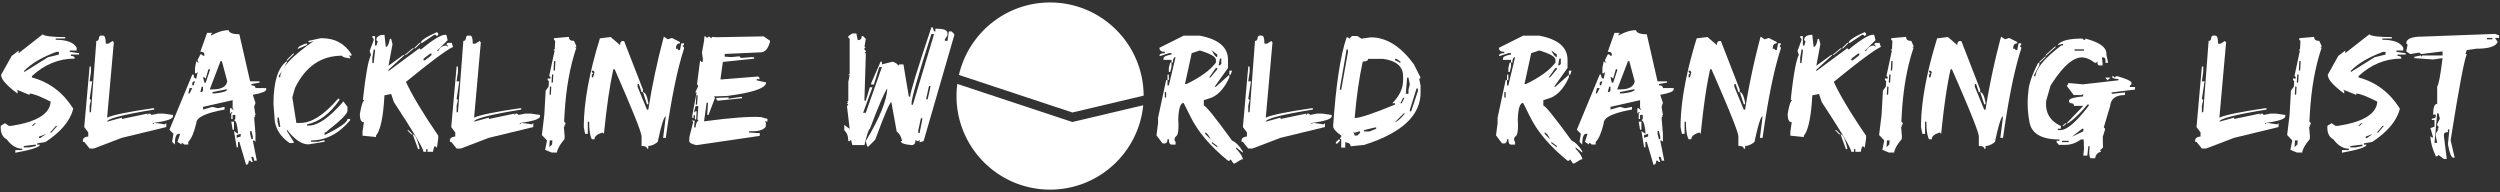 <svg width="833" height="64" xmlns="http://www.w3.org/2000/svg"><rect width="100%" height="100%" fill="#333333" stroke="none"/><g fill="#FFF" fill-rule="evenodd"><path d="M14.198 11.464c.791.598 3.304.896 7.54.896l-.026.447h-3.137l-.026.448c3.744 0 6.081.896 7.013 2.688l-.053.896h-2.241l-.026.449 3.111.447-.026.449h-2.689l-.026.447c.896 0 1.327.299 1.292.896-5.325 0-10.08 1.943-14.262 5.826l-.026.449c5.782 1.547 10.361 4.982 13.735 10.307l-.026.449c-1.09 3.866-4.139 7.45-9.148 10.755l-2.742.449-.026.447h.896c-.036.809-2.777 1.705-8.226 2.689l.053-.896h2.241l.053-.449c-1.916 0-3.647-1.045-5.194-3.137C.896 45.73.229 44.422.229 42.488c0-.176.009-.359.026-.553l1.397-.896 1.292.896h.896c8.436-1.318 12.786-4.007 13.05-8.067-3.533-1.793-5.871-2.689-7.013-2.689l-.026.449-4.403-1.793.422.447-.026.896C2.118 28.438.299 26.346.387 24.905l3.506-6.275 2.346-1.793-.053.896 8.012-6.269zM7.924 48.662l-.026.447H9.69l2.267-.447v-.449h-.448l-3.585.449zm.158-25.099l-.026.449 7.909-4.93 3.638-.896.053-.896h-.896c-4.729 1.758-8.288 3.85-10.678 6.273zm2.478 18.376h.448l.948-.896h-.448l-.948.896zm2.452 3.584v.449h.448l1.872-1.346-2.32.897zm5.615-3.584l-1.924 2.24h.448l1.924-2.24h-.448z" fill-rule="nonzero"/><path d="M34.347 11.858c.597 0 .896.896.896 2.689h.896l1.345-.896.448.448-2.241 25.098c1.898-.896 6.977-1.94 15.238-3.138h.448v.449c-10.458 1.704-15.686 3.048-15.686 4.032l4.93-1.344v.447l8.515-1.792v.448l.448-.448h.448l.448.448 2.241-.448h1.793l3.137.448v.447c0 .896-2.241 1.645-6.723 2.242v.447l.448-.447h.448l3.137.447.448-.447v1.344l-14.79 3.586-9.412 3.584h-1.345l-1.792-2.24h-.448v-.447c0-.756.597-1.205 1.793-1.346v-1.344l-1.344-1.793 1.792-20.167h.448v1.793l-.448 3.137h.896l-.896 5.826.448.449-.448 1.793v2.24h.448l1.793-23.754c.597 0 .896-.448.896-1.344l.448-.449h.899v.002z"/><path d="M76.168 10.065c.193.896 1.388 1.346 3.585 1.346l3.585 15.686h3.137v.449l-2.689.447v.449c.896 0 1.345.299 1.345.895h3.585v.449c0 .668-1.494 1.266-4.482 1.793l.896 2.689-.448 1.344.448 2.688-.448.447h.448l-.448.449.448 5.377v2.689l-.448-.447h-.448l1.345 6.723h-.896c0-.896-.299-1.346-.896-1.346v.449l.448 1.344h-.448l-.448-.447h-.448c0 .896-.299 1.344-.896 1.344l-2.241-7.619h-.448v1.793h-.448l-.896-5.379 1.345.896v-.447c-.247-2.689-.695-4.033-1.345-4.033l.448-.449V38.3h-.896v1.344h-.448v-1.792l.448-.447h-.448l-.448.447v-1.793h.448l.448.449h.448l-.448-.449v-2.688l-9.86 2.24v.896l3.137-.896 1.793.447 2.241-.447v.896c-6.274 1.125-9.412 2.618-9.412 4.481-.791 3.285-1.688 5.377-2.689 6.273v.896h-1.345l-.448-.447h-.448v.447l-1.344-.896.896-2.689h-.448c-.896 0-1.345 1.195-1.345 3.586l-.896-.896.448-2.689-1.344-1.344 7.619-18.374h.448c0 .896.299 1.344.896 1.344l.448-2.24-.448.447h-.448v-1.793l.448-2.24.448.449h.448l-.448-.449v-.447l.896-1.793h.448l.448.447h.448v-.447c0-.598-.448-.896-1.345-.896l2.241-6.275h1.792l-.448.449v.447c2.075-1.195 4.017-1.793 5.827-1.793zM63.171 29.337l-.448 1.793h.448l.896-1.793h-.896zm1.345-2.24l-.448.449v.896h.448l.448-1.346h-.448v.001zm2.689 1.793l-.448 1.793h.448l.448-.449V28.89h-.448zm2.241-5.827L68.55 26.2l-.448-.447h-.448l.448 1.793h.448l1.344-4.035v-.447h-.448v-.001zm4.033-2.689l-3.585 9.412h.896c2.988 0 4.631-.896 4.93-2.689l-1.793-6.723h-.448zM70.79 30.683v.447h.896c2.689-.299 4.034-.746 4.034-1.344h-.448l-4.482.897zm6.274 9.858h.896v2.689h-.448l-.448-2.689zm1.793 4.482v.896l1.344-.449v-.896l-1.344.449zm4.482-1.345v.896l.448 1.793h.448v-.896l-.448-1.793h-.448zM106.809 12.729h.448c4.341 0 7.627 1.793 9.86 5.378v.449h-.896l.448.447v.449c-1.792-.211-2.689-.51-2.689-.896-6.978 0-12.206 3.586-15.686 10.756l-.896 3.137 1.345 8.515h1.344c3.726 0 7.909-2.689 12.549-8.065h.448v.447c-3.181 4.588-6.767 7.276-10.756 8.067v.447h.448c3.128 0 7.013-2.689 11.653-8.065l1.344 1.793v1.344c0 .967-2.241 3.206-6.723 6.722l-.448.447h-.448v.896c5.079-2.479 7.619-4.27 7.619-5.377h.896v.447c-3.761 4.482-8.093 6.723-12.997 6.723v.449h2.241l1.793-.449h.448v.449l-5.378.869c-2.267 0-4.658-1.635-7.17-4.904v.449l2.241 3.586v.422h-1.345c-2.777-1.898-4.42-4.281-4.93-7.145l-.448-5.825c0-7.488 1.494-12.268 4.482-14.342v.447l-2.689 4.482v.447h.448c0-2.848 3.735-6.881 11.205-12.101l-1.345.448h-.448v-.448l4.032-.895zM92.467 39.17v1.346l.448 1.791h.448v-.447l-.448-2.689h-.448v-.001zm5.379-21.511v.447l-2.241 2.242v-.449l2.241-2.24zm4.033-3.138h.448v.448l-3.137 1.344c0-.596.896-1.194 2.689-1.792zM128.1 11.595l.448 4.034c.597 0 1.045-.896 1.345-2.689h.448l.448 1.793-1.345 7.171 4.93-3.586h.448l-5.378 4.93v.449l10.308-7.619.448.447c4.024-3.285 6.713-4.93 8.067-4.93h.448l.448 1.793-3.585 3.586h.448c.597-1.195 1.493-1.793 2.689-1.793l.448.448v-.448l-.448-.448.448-.448h1.345l.448 1.345c-2.25 1.054-7.479 4.938-15.687 11.653 2.021 4.41 5.607 10.387 10.757 17.925v.896l-.448 3.137-.448-.447h-.448l-.448 1.793h-1.793v-.896h-.448v.896h-.896c0-1.055-3.287-6.582-9.86-16.581l-.896-2.689-2.241.447c-.387 7.188-1.327 11.669-2.821 13.444v.449l-4.481-.449v-1.344l.448-3.137c-.896 0-1.344-.896-1.344-2.689.492-2.987.984-4.481 1.476-4.481l-.448-.447c.896-8.227 1.792-13.156 2.689-14.791l-.448-1.344 1.344-3.586v-.448l-.448-.448v-.447h.896v3.137h.448l.448-1.345-.448-.448v-.448c.299-.898 1.195-1.347 2.689-1.347zm-3.585 4.929l-.448 2.689v1.793h.448l.448-4.033v-.449h-.448zm12.997-.447h.448l-2.689 2.24h-.448l2.689-2.24zm-1.793 27.337h.448l1.345 1.346h-.448l-1.345-1.346zm1.793 1.346c.755 0 1.502 1.494 2.241 4.48v.449h-.448l-1.793-4.929zm2.241-30.476h.448l-1.793 1.793h-.448l1.793-1.793zm5.826-3.586l.448.449v.447l-.448.449-.448-.449h-.448l-4.033 2.689h-.448c-.001-.79 1.792-1.985 5.377-3.585zm-2.241 7.172l-1.793 1.344-.448.449v.447h.448l1.793-1.344.448-.449v-.447h-.448z" fill-rule="nonzero"/><path d="M156.631 11.858c.597 0 .896.896.896 2.689h.896l1.345-.896.448.448-2.241 25.098c1.898-.896 6.977-1.94 15.238-3.138h.448v.449c-10.458 1.704-15.686 3.048-15.686 4.032l4.93-1.344v.447l8.515-1.792v.448l.448-.448h.448l.448.448 2.241-.448h1.793l3.137.448v.447c0 .896-2.241 1.645-6.723 2.242v.447l.448-.447h.448l3.137.447.448-.447v1.344l-14.79 3.586-9.412 3.584h-1.345l-1.792-2.24h-.448v-.447c0-.756.597-1.205 1.792-1.346v-1.344l-1.344-1.793 1.792-20.167h.448v1.793l-.448 3.137h.896l-.896 5.826.448.449-.448 1.793v2.24h.448l1.793-23.754c.597 0 .896-.448.896-1.344l.448-.449h.9v.002z"/><path d="M189.567 12.28c-.07.896.492 1.345 1.687 1.345l.817 1.793-.475.448h.448c-2.145 6.328-3.454 13.648-3.928 21.961l-.158 2.688.448.447-.026.449-.475.447h.448l-.474.447.264 3.139-.053.896c-1.599 1.932-2.434 3.426-2.504 4.48h-1.792l-2.162-.896.633-3.137-1.713-1.793.817-6.723.448-8.065.976-1.344.105-1.793-.422-.449.026-.447h.896l.026-.449-.422-.447 1.819-8.516h-.448l.475-.449.132-2.688-.422-.448.026-.448 4.983-.448zm-6.406 34.509l-.132 2.24.923-.895.105-1.346h-.896v.001zm.079-17.925l-.132 2.688h.448l.132-2.688h-.448zm.685-4.035l-.158 2.689h.448l.158-2.689h-.448zm.685-4.48l-.158 3.137h.448l.158-3.137h-.448zM203.471 12.333l3.137 2.689c0-.896.299-1.345.896-1.345h.448l6.274 16.134v.896h-.448l-.896-2.688h-.448v.896l3.137 7.617h.448c1.195-7.768 2.917-15.879 5.167-24.332l1.345.896 1.345-.448 2.689 1.345v.448c-.896 0-1.344.598-1.344 1.793h.448l.448.447h.448l.448-2.24h.896v.448l-.448.448.448.448v.448c-2.25 6.906-4.271 16.811-6.063 29.71h-.896l.896-7.17c-.598 0-1.494 2.838-2.689 8.516-1.107.896-2.153 1.344-3.137 1.344v.896h-.448c0-.598-.598-.896-1.793-.896v-3.137c0-1.354-2.988-8.821-8.963-22.409h-.448c-1.195 5.326-2.241 12.498-3.137 21.513l-.448-.449c-1.792.527-2.689 1.275-2.689 2.242h-.896c-.598-1.125-.896-3.068-.896-5.826h-.448V44.6h-.896l-.448-2.242c0-8.118 1.792-17.978 5.378-29.578l3.583-.447zm-6.275 11.205v.447l.448.449-.448.447v.896h.448l.448-1.793-.448-.447h-.448v.001zm17.031 7.17c.773 0 1.371 1.195 1.792 3.586v.449h-.448l-1.344-4.035zM254.466 12.122l2.162 1.503c-.633 2.655-1.775 3.929-3.427 3.823l-11.706.527-.053.896 2.215.158 2.715-.264.422.5.448.027 3.164-.264.896.078-.026.449-10.413 1.08-.817 5.801.448.025 12.18-.975.396.475-.026.447-.897-.078v.447l3.085.686-.026.449c-.65 1.67-4.939 3.021-12.865 4.059l-4.508.158.421.449-2.162 5.692h-.448l.264-4.032-.448-.025-.87 6.22c8.946-1.195 15.264-1.67 18.955-1.424l2.188.607-.026.896-.896-.053.396.475-.079 1.344c-.861 1.125-2.689 1.6-5.483 1.424l-.026.447 3.585.238-.079.896-20.854 3.059-.448-.027c-1.441-.316-2.162-.781-2.162-1.396v-.08l.079-1.344 1.239-4.852-.422-.475.896.027-.158 2.24.448.053c.176-1.494.527-2.215 1.055-2.162l-.422-.5.316-4.454-.896-.08-.606 2.215.5-.422.448.025-.185 2.688-.448-.053.079-1.318-.448-.025-.053.896-.448-.027.053-.896 1.423-7.565-.448-.025 1.028-2.162-.422-.475.026-.447.976-7.566.422.475.448.025.053-.896-.29-2.268.711-4.007.079-1.345.448.053.422.475.475-.422.448.053.422.448.475-.421 1.344.105 15.738-.288zM232.031 31.71l-.211 3.139.448.025.21-3.111-.447-.053zm14.79.58h.448l-.052.449-8.12.816-.422-.5.026-.422 4.06-.186-.026.449 4.086-.606zM284.001 11.147h1.345l.448 2.24c.896 0 1.345-.448 1.345-1.344h.448l.896.896-.448 2.689h.448l-.448.448v.447l.448.449v.447h-.448l.448.449v.447l-.448 14.791v.447h.448l1.344-4.48h.896l-3.137 8.514h.896l5.378-15.236h-.896l-1.792 5.826h-.896v-.449l3.137-7.17h.448v.896l3.585-.896c1.195.439 1.792.887 1.792 1.344l.448-.447h1.345l1.792 10.756h.448c0-1.336 2.355-9.033 7.065-23.095h.448l.448 1.345h.448v-.896h.448c2.214 0 3.409.447 3.585 1.344v.896l-.896 1.345v.448h.896l.448-3.137h.896l.897.896v.447L307.755 47l-1.345.449v-.896l-.448.447h-.448l-.448-.447c0 1.195-.448 1.793-1.345 1.793-2.39-.211-3.585-.66-3.585-1.346h.448c-.299-1.494-.896-2.539-1.792-3.137l-1.793-9.858c-.51.018-2.303 4.198-5.378 12.548l-2.241 2.24h-.448L288.483 47c4.569-7.557 6.96-13.382 7.171-17.478-.791.791-2.733 5.273-5.827 13.444-.369 0-.967 1.793-1.792 5.379h-4.034l-.448-1.793-.448.448h-.448c0-1.617-.448-2.813-1.344-3.586v-1.791l1.792 1.344-.896-7.618.448-.447-.448-.449.448-.447h-.448l.448-.449v-6.273l.448-2.242h-.448l.448-.447V12.942l-.448-.448v-.447l1.344-.9zm26.337.211c-4.412 13.727-6.617 21.424-6.617 23.094v.449h.448l7.065-23.543h-.896zm-3.48 28.023l-.896 4.033v.896h.448l.896-4.48v-.449h-.448zm2.689-10.755l-.896 4.033v.449h.448l.896-4.033v-.449h-.448zM394.386 11.886h5.378c6.275 1.178 9.412 3.866 9.412 8.066v2.689l-4.482 6.275h.448l4.482-4.035v.896c-1.529 3.41-3.472 5.65-5.827 6.723l-2.689.896v1.793c.65 0 3.787 3.884 9.412 11.651 1.195.492 2.39 1.688 3.585 3.586v.447l-2.241-1.793v.449c1.494 1.582 2.241 2.777 2.241 3.586h-.448l-2.241 1.344h-.448l-.896-1.344-.448.447h-.448c-5.976-4.887-10.159-9.816-12.549-14.789l-2.241-4.481c-1.055 0-1.652 1.793-1.792 5.378.193 2.988.043 4.807-.448 5.457-.879.721-1.028 1.441-.448 2.162v.896h-1.345c-.598 0-.896-.598-.896-1.793h-.448c0 1.195-.563 1.643-1.688 1.344l-1.977-2.637.527-4.086V39.22l2.689-12.548h.448v1.793h.448l2.241-9.412c-.598 0-.896.598-.896 1.793h-.448v-.896h-2.689v-.447c0-.598.896-1.047 2.689-1.346v-.447h-.896l-2.689.896h-.448c0-.598.597-.896 1.792-.896v-.449c-1.195 0-1.792-.447-1.792-1.344l8.066-4.031zm-6.274 18.822v1.793h.448v-1.793h-.448zm.896-5.826h.448v1.793h-.448v-1.793zm.896-4.033h.448v1.346l-.448 1.791h-.448v-1.344l.448-1.793zm4.93 7.172h.448c4.692-2.25 7.979-4.641 9.86-7.172v-.896c0-1.02-1.793-2.064-5.378-3.137l-2.689.896-2.241 10.309zm6.723 16.131v.449l1.792 1.793c-.579-1.353-1.177-2.101-1.792-2.242zm3.586-21.51l-2.241 3.137h.448l2.241-2.689v-.447h-.448v-.001zm-1.345-5.827c.598 1.354 1.195 2.1 1.793 2.24v-.896l-1.793-1.344zm0 30.476v.447l1.793 1.344v-.447l-1.793-1.344zm2.689-27.786l-.448 2.24h.448l.448-.447v-1.793h-.448zm3.138 4.033h.896l-.448 1.344h-.448v-1.344z" fill-rule="nonzero"/><path d="M420.413 11.858c.597 0 .896.896.896 2.689h.896l1.345-.896.448.448-2.241 25.098c1.898-.896 6.977-1.94 15.238-3.138h.448v.449c-10.458 1.704-15.686 3.048-15.686 4.032l4.93-1.344v.447l8.515-1.792v.448l.448-.448h.448l.448.448 2.241-.448h1.793l3.137.448v.447c0 .896-2.241 1.645-6.723 2.242v.447l.448-.447h.448l3.137.447.448-.447v1.344l-14.79 3.586-9.412 3.584h-1.345l-1.792-2.24h-.448v-.447c0-.756.597-1.205 1.792-1.346v-1.344l-1.344-1.793 1.792-20.167h.448v1.793l-.448 3.137h.896l-.896 5.826.448.449-.448 1.793v2.24h.448l1.793-23.754c.597 0 .896-.448.896-1.344l.448-.449h.9v.002z"/><path d="M450.48 11.991h1.792l1.345.896 3.137-.448c5.185 0 9.965 2.988 14.342 8.965l2.241 4.48-.448.449.448 2.24v2.24c0 7.681-6.274 13.507-18.823 17.479l-4.482.447c0-.756-.598-1.203-1.792-1.344v1.791h-1.345V46.5l-.448-.449.448-.447v-.449c-1.792-1.229-2.688-2.275-2.688-3.137.896-13.532 2.39-23.392 4.482-29.579h.448l.448.448.895-.896zM445.999 46.5h.448v.447l-.896.896h-.448v-.447l.896-.896zm2.689-30.028l-2.241 12.998v.447h.448l2.241-12.549v-.896h-.448zm2.241 27.339l.448 1.344h.896l.896-.896v-.447h-.448l-1.344.447-.448-.448zm4.929-24.201c0 .598-.598.896-1.792.896-1.195 5.447-2.092 11.723-2.689 18.821 1.74 0 6.222-1.493 13.445-4.479v-.449h-.896c2.39-2.443 3.585-4.982 3.585-7.619v-1.344c0-3.287-2.241-5.229-6.723-5.826h-4.93zm-1.344 23.751v.449h1.792l2.241-.896v-.449h-.447l-3.586.896zm10.308-23.751v.447l1.792.896v-.447l-1.344-.896h-.448zm0 21.064c.703-.105 1.749-1.002 3.137-2.688v-.449l-3.137 3.137zm2.689-8.068l-.896 1.793h.448l.896-1.793h-.448zm1.344-6.722l-.448 5.379h.896v-1.346l.448-1.791-.448-2.242h-.448zm3.138 3.586l-2.241 7.17v.449h.448l2.241-6.723v-.896h-.448zM507.513 11.886h5.378c6.275 1.178 9.412 3.866 9.412 8.066v2.689l-4.482 6.275h.448l4.482-4.035v.896c-1.529 3.41-3.472 5.65-5.827 6.723l-2.689.896v1.793c.65 0 3.787 3.884 9.412 11.651 1.195.492 2.39 1.688 3.585 3.586v.447l-2.241-1.793v.449c1.494 1.582 2.241 2.777 2.241 3.586h-.448l-2.241 1.344h-.448l-.896-1.344-.448.447h-.448c-5.976-4.887-10.16-9.816-12.549-14.789l-2.241-4.481c-1.055 0-1.652 1.793-1.792 5.378.193 2.988.043 4.807-.448 5.457-.879.721-1.028 1.441-.448 2.162v.896h-1.345c-.598 0-.896-.598-.896-1.793h-.448c0 1.195-.563 1.643-1.688 1.344l-1.977-2.637.527-4.086V39.22l2.688-12.548h.449v1.793h.448l2.241-9.412c-.598 0-.896.598-.896 1.793h-.448v-.896h-2.689v-.447c0-.598.896-1.047 2.689-1.346v-.447h-.896l-2.69.896h-.447c0-.598.597-.896 1.792-.896v-.449c-1.195 0-1.792-.447-1.792-1.344l8.066-4.031zm-6.274 18.822v1.793h.448v-1.793h-.448zm.896-5.826h.448v1.793h-.448v-1.793zm.896-4.033h.448v1.346l-.448 1.791h-.448v-1.344l.448-1.793zm4.93 7.172h.448c4.692-2.25 7.979-4.641 9.86-7.172v-.896c0-1.02-1.793-2.064-5.378-3.137l-2.689.896-2.241 10.309zm6.723 16.131v.449l1.792 1.793c-.579-1.353-1.177-2.101-1.792-2.242zm3.586-21.51l-2.241 3.137h.448l2.241-2.689v-.447h-.448v-.001zm-1.345-5.827c.598 1.354 1.195 2.1 1.793 2.24v-.896l-1.793-1.344zm0 30.476v.447l1.793 1.344v-.447l-1.793-1.344zm2.689-27.786l-.448 2.24h.448l.448-.447v-1.793h-.448zm3.137 4.033h.896l-.448 1.344h-.448v-1.344z" fill-rule="nonzero"/><path d="M545.124 10.065c.193.896 1.388 1.346 3.585 1.346l3.585 15.686h3.137v.449l-2.689.447v.449c.896 0 1.345.299 1.345.895h3.585v.449c0 .668-1.494 1.266-4.482 1.793l.896 2.689-.448 1.344.448 2.688-.448.447h.448l-.448.449.448 5.377v2.689l-.448-.447h-.448l1.345 6.723h-.896c0-.896-.299-1.346-.896-1.346v.449l.448 1.344h-.448l-.448-.447h-.448c0 .896-.299 1.344-.896 1.344l-2.241-7.619h-.448v1.793h-.448l-.896-5.379 1.345.896v-.447c-.247-2.689-.695-4.033-1.345-4.033l.448-.449V38.3h-.896v1.344h-.448v-1.792l.448-.447h-.448l-.448.447v-1.793h.448l.448.449h.448l-.448-.449v-2.688l-9.86 2.24v.896l3.137-.896 1.793.447 2.241-.447v.896c-6.274 1.125-9.412 2.618-9.412 4.481-.791 3.285-1.688 5.377-2.689 6.273v.896h-1.345l-.448-.447h-.449v.447l-1.344-.896.896-2.689h-.448c-.896 0-1.345 1.195-1.345 3.586l-.896-.896.448-2.689-1.344-1.344 7.619-18.374h.448c0 .896.299 1.344.896 1.344l.448-2.24-.448.447h-.448v-1.793l.448-2.24.448.449h.448l-.448-.449v-.447l.896-1.793h.448l.448.447h.448v-.447c0-.598-.448-.896-1.345-.896l2.241-6.275h1.792l-.448.449v.447c2.075-1.195 4.017-1.793 5.828-1.793zm-12.998 19.272l-.448 1.793h.448l.896-1.793h-.896zm1.345-2.24l-.448.449v.896h.448l.448-1.346h-.448v.001zm2.689 1.793l-.448 1.793h.448l.448-.449V28.89h-.448zm2.241-5.827l-.896 3.137-.448-.447h-.448l.448 1.793h.448l1.344-4.035v-.447h-.448v-.001zm4.033-2.689l-3.585 9.412h.896c2.988 0 4.631-.896 4.93-2.689l-1.793-6.723h-.448zm-2.689 10.309v.447h.896c2.689-.299 4.034-.746 4.034-1.344h-.448l-4.482.897zm6.275 9.858h.896v2.689h-.448l-.448-2.689zm1.793 4.482v.896l1.344-.449v-.896l-1.344.449zm4.481-1.345v.896l.448 1.793h.448v-.896l-.448-1.793h-.448zM568.924 12.333l3.137 2.689c0-.896.299-1.345.897-1.345h.448l6.274 16.134v.896h-.448l-.896-2.688h-.448v.896l3.137 7.617h.448c1.195-7.768 2.917-15.879 5.167-24.332l1.344.896 1.345-.448 2.689 1.345v.448c-.896 0-1.344.598-1.344 1.793h.448l.448.447h.448l.448-2.24h.896v.448l-.448.448.448.448v.448c-2.25 6.906-4.271 16.811-6.063 29.71h-.896l.896-7.17c-.598 0-1.494 2.838-2.689 8.516-1.107.896-2.153 1.344-3.137 1.344v.896h-.448c0-.598-.598-.896-1.793-.896v-3.137c0-1.354-2.988-8.821-8.963-22.409h-.448c-1.195 5.326-2.241 12.498-3.137 21.513l-.448-.449c-1.792.527-2.689 1.275-2.689 2.242h-.896c-.598-1.125-.896-3.068-.896-5.826h-.448V44.6h-.896l-.448-2.242c0-8.118 1.792-17.978 5.378-29.578l3.583-.447zm-6.275 11.205v.447l.448.449-.448.447v.896h.448l.448-1.793-.448-.447h-.448v.001zm17.031 7.17c.773 0 1.371 1.195 1.792 3.586v.449h-.448l-1.344-4.035zM603.856 11.595l.448 4.034c.598 0 1.045-.896 1.345-2.689h.448l.448 1.793-1.345 7.171 4.93-3.586h.448l-5.378 4.93v.449l10.308-7.619.448.447c4.024-3.285 6.713-4.93 8.067-4.93h.448l.448 1.793-3.585 3.586h.448c.597-1.195 1.494-1.793 2.689-1.793l.448.448v-.448l-.448-.448.448-.448h1.345l.448 1.345c-2.25 1.054-7.479 4.938-15.686 11.653 2.021 4.41 5.606 10.387 10.756 17.925v.896l-.448 3.137-.448-.447h-.448l-.448 1.793h-1.793v-.896h-.448v.896h-.896c0-1.055-3.287-6.582-9.86-16.581l-.896-2.689-2.241.447c-.387 7.188-1.327 11.669-2.821 13.444v.449l-4.481-.449v-1.344l.448-3.137c-.896 0-1.344-.896-1.344-2.689.492-2.987.984-4.481 1.476-4.481l-.448-.447c.896-8.227 1.793-13.156 2.689-14.791l-.448-1.344 1.344-3.586v-.448l-.448-.448v-.447h.896v3.137h.448l.448-1.345-.448-.448v-.448c.299-.898 1.196-1.347 2.689-1.347zm-3.585 4.929l-.448 2.689v1.793h.448l.448-4.033v-.449h-.448zm12.998-.447h.448l-2.689 2.24h-.448l2.689-2.24zm-1.793 27.337h.448l1.345 1.346h-.448l-1.345-1.346zm1.793 1.346c.755 0 1.502 1.494 2.241 4.48v.449h-.449l-1.792-4.929zm2.24-30.476h.448l-1.793 1.793h-.448l1.793-1.793zm5.826-3.586l.448.449v.447l-.448.449-.448-.449h-.448l-4.033 2.689h-.448c0-.79 1.792-1.985 5.377-3.585zm-2.24 7.172l-1.793 1.344-.448.449v.447h.448l1.793-1.344.448-.449v-.447h-.448zM635.139 12.28c-.07.896.492 1.345 1.687 1.345l.817 1.793-.475.448h.448c-2.145 6.328-3.454 13.648-3.928 21.961l-.158 2.688.448.447-.026.449-.475.447h.448l-.475.447.264 3.139-.053.896c-1.599 1.932-2.435 3.426-2.504 4.48h-1.792l-2.162-.896.633-3.137-1.713-1.793.817-6.723.448-8.065.976-1.344.105-1.793-.422-.449.026-.447h.896l.026-.449-.422-.447 1.819-8.516h-.448l.475-.449.132-2.688-.422-.448.026-.448 4.984-.448zm-6.407 34.509l-.132 2.24.923-.895.105-1.346h-.896v.001zm.08-17.925l-.132 2.688h.448l.132-2.688h-.448zm.685-4.035l-.158 2.689h.448l.158-2.689h-.448zm.685-4.48l-.158 3.137h.448l.158-3.137h-.448zM649.042 12.333l3.137 2.689c0-.896.299-1.345.896-1.345h.448l6.274 16.134v.896h-.448l-.896-2.688h-.448v.896l3.137 7.617h.448c1.195-7.768 2.917-15.879 5.167-24.332l1.344.896 1.345-.448 2.689 1.345v.448c-.896 0-1.344.598-1.344 1.793h.448l.448.447h.448l.448-2.24h.896v.448l-.448.448.448.448v.448c-2.25 6.906-4.271 16.811-6.063 29.71h-.896l.896-7.17c-.598 0-1.494 2.838-2.689 8.516-1.107.896-2.153 1.344-3.137 1.344v.896h-.448c0-.598-.598-.896-1.793-.896v-3.137c0-1.354-2.988-8.821-8.963-22.409h-.448c-1.195 5.326-2.241 12.498-3.137 21.513l-.448-.449c-1.793.527-2.689 1.275-2.689 2.242h-.896c-.598-1.125-.896-3.068-.896-5.826h-.448V44.6h-.896l-.448-2.242c0-8.118 1.792-17.978 5.378-29.578l3.584-.447zm-6.274 11.205v.447l.448.449-.448.447v.896h.448l.448-1.793-.448-.447h-.448v.001zm17.031 7.17c.773 0 1.371 1.195 1.792 3.586v.449h-.448l-1.344-4.035zM693.911 12.86l.396.448h.448l.053-.448c4.938 1.266 7.285 3.059 7.039 5.379l.58 2.689h-.896c.123-1.195-.115-1.793-.712-1.793h-.448l.237 2.24-.079.449h-.896c-.598 0-.843-.449-.738-1.346l-.5.449h-.448c-1.494-1.195-2.926-1.793-4.297-1.793-2.988 0-6.459 3.137-10.414 9.412l-1.423 4.93c-.439 3.971 1.195 6.81 4.903 8.515l-.105.895h-.896l-.053.449h.896c2.126 0 5.255-2.689 9.386-8.065l.053-.449h-.448c-2.373 2.865-4.543 4.956-6.512 6.274h-.448l5.563-5.825h-3.137c.07-.598-.343-.896-1.239-.896l-.395-.449.053-.447c.053-.598 1.59-1.047 4.613-1.346l.105-.896-.501.449h-2.689l-2.346-3.137.501-.449.026-.447 4.903.447 11.785-1.344.053-.449c-1.494 0-2.206-.299-2.136-.896h.448l.396.449.501-.449h.448c3.181.914 4.736 1.662 4.666 2.242l-.026.447-.501.449-.053.447h1.793l-.106.896h-.448l-7.25.896-.053.447h.448l4.086-.447-.105.896c-2.988 0-4.614 1.195-4.877 3.586l-2.135 7.169.422.447-.053.449-.712 2.24.079 3.586-.976.896.369.447c-1.23.387-1.898 1.135-2.004 2.242h-1.344c-.598 0-.756-1.346-.475-4.033h-.448l-.343 3.137h-1.345l.237-2.242-.105-3.137h-.896c-1.705 1.195-3.418 1.793-5.141 1.793h-2.241l-.765-.896.026-.447h.896l.053-.449c-6.205 0-9.562-2.092-10.071-6.273a32.317 32.317 0 0 1-.527-5.8c0-1.195.07-2.398.211-3.611l.079-.896c.264-2.285 1.335-5.273 3.216-8.963h.448l-.105.896-1.688 3.137-.026.447h.448c.299-2.723 3.207-6.16 8.726-10.308h.448l.053-.448h-.448l-1.397.448c.878-1.492 3.655-2.24 8.33-2.24zm-12.285 5.827l-.079.449-1.977 1.793.053-.449 2.003-1.793zm3.032-3.137h.448l-3.48 3.137.053-.447 2.979-2.69zm2.399 31.372l-.026.447h2.241l.026-.447h-2.241zm1.081-5.826h.448l-.976.896h-.448l.976-.896zm2.188 4.48l3.796-1.793.105-.896h-.448l-3.453 2.689zm.923-29.13l-.026.447h3.137l.026-.447h-3.137zm10.202 9.412h1.792l-1.001.896-.791-.896z" fill-rule="nonzero"/><path d="M738.158 11.858c.597 0 .896.896.896 2.689h.896l1.345-.896.448.448-2.241 25.098c1.898-.896 6.977-1.94 15.238-3.138h.448v.449c-10.458 1.704-15.686 3.048-15.686 4.032l4.93-1.344v.447l8.515-1.792v.448l.448-.448h.448l.448.448 2.241-.448h1.793l3.137.448v.447c0 .896-2.241 1.645-6.723 2.242v.447l.448-.447h.448l3.137.447.448-.447v1.344l-14.79 3.586-9.412 3.584h-1.345l-1.792-2.24h-.448v-.447c0-.756.597-1.205 1.792-1.346v-1.344l-1.344-1.793 1.792-20.167h.448v1.793l-.448 3.137h.896l-.896 5.826.448.449-.448 1.793v2.24h.448l1.793-23.754c.597 0 .896-.448.896-1.344l.448-.449h.9v.002z"/><path d="M771.094 12.28c-.07.896.492 1.345 1.687 1.345l.817 1.793-.475.448h.448c-2.145 6.328-3.454 13.648-3.928 21.961l-.158 2.688.448.447-.026.449-.475.447h.448l-.475.447.264 3.139-.053.896c-1.599 1.932-2.434 3.426-2.504 4.48h-1.792l-2.162-.896.633-3.137-1.713-1.793.817-6.723.448-8.065.976-1.344.105-1.793-.422-.449.026-.447h.896l.026-.449-.422-.447 1.819-8.516h-.447l.475-.449.132-2.688-.422-.448.026-.448 4.983-.448zm-6.406 34.509l-.132 2.24.923-.895.105-1.346h-.896v.001zm.079-17.925l-.132 2.688h.448l.132-2.688h-.448zm.685-4.035l-.158 2.689h.448l.158-2.689h-.448zm.685-4.48l-.158 3.137h.448l.158-3.137h-.448zM789.434 11.464c.791.598 3.304.896 7.54.896l-.026.447h-3.137l-.026.448c3.744 0 6.081.896 7.013 2.688l-.053.896h-2.241l-.026.449 3.111.447-.026.449h-2.689l-.026.447c.896 0 1.327.299 1.292.896-5.325 0-10.08 1.943-14.262 5.826l-.026.449c5.782 1.547 10.361 4.982 13.735 10.307l-.026.449c-1.09 3.866-4.139 7.45-9.148 10.755l-2.742.449-.026.447h.896c-.036.809-2.777 1.705-8.226 2.689l.053-.896h2.241l.053-.449c-1.916 0-3.647-1.045-5.194-3.137-1.336-.686-2.003-1.994-2.003-3.928 0-.176.009-.359.026-.553l1.397-.896 1.292.896h.896c8.436-1.318 12.786-4.007 13.05-8.067-3.533-1.793-5.871-2.689-7.013-2.689l-.026.449-4.403-1.793.422.447-.026.896c-3.726-2.74-5.545-4.832-5.457-6.273l3.506-6.275 2.346-1.793-.053.896 8.012-6.269zm-6.275 37.198l-.026.447h1.792l2.267-.447v-.449h-.448l-3.585.449zm.158-25.099l-.026.449 7.909-4.93 3.638-.896.053-.896h-.896c-4.729 1.758-8.288 3.85-10.678 6.273zm2.478 18.376h.448l.949-.896h-.448l-.949.896zm2.452 3.584v.449h.448l1.872-1.346-2.32.897zm5.615-3.584l-1.924 2.24h.448l1.924-2.24h-.448zM831.341 11.306l1.344.447v.896h-1.344l.896 1.345c-.65 1.494-3.041 2.241-7.17 2.241l-3.137.447-.448 1.346h.448c-.896 2.127-2.689 11.688-5.378 28.683l1.345 5.826h-.448c-.668 0-1.266-1.494-1.793-4.482l.448-4.482v-.447h-.448v.896c-.896 0-1.344.299-1.344.896v.447l.896 7.172v.447h-.896l-1.793-1.344-.448.447h-.448c-1.196-2.584-1.793-4.824-1.793-6.723l.448.449h.448l-.896-3.139 1.345-.447v-2.24h-.896v-.449c.896 0 1.345-.299 1.345-.896v-.447h-.896c0-2.39.448-3.585 1.345-3.585v-5.826c.474-.422 1.072-3.559 1.792-9.412l-3.137.449-6.274-.449v-.447l2.241-.449v.449l.448-.449h6.723v-1.344l-7.171.896-.448-.449h-.448l-2.689.449-1.344-.896.448-2.241-.448-.448c0-1.494 1.792-2.24 5.378-2.24l24.197-.897zm-19.272 26.441l-.896 9.86h.896l-.448-2.242v-.896l.896-1.344h-.448l.448-.449v-.447l-.448-.447v-.449l.896-1.793-.448-1.792h-.448v-.001zm16.583-25.098v.448h1.792v-.448h-1.792z" fill-rule="nonzero"/><path d="M357.314 37.481l23.751-5.617C380.99 14.712 367.063.819 349.888.819c-14.802 0-27.186 10.318-30.373 24.152l37.799 12.51z"/><path d="M357.314 40.652l-38.334-12.69a30.816 30.816 0 0 0-.271 4.041c0 17.218 13.958 31.179 31.179 31.179 16.188 0 29.487-12.334 31.03-28.11l-23.604 5.58z"/></g></svg>